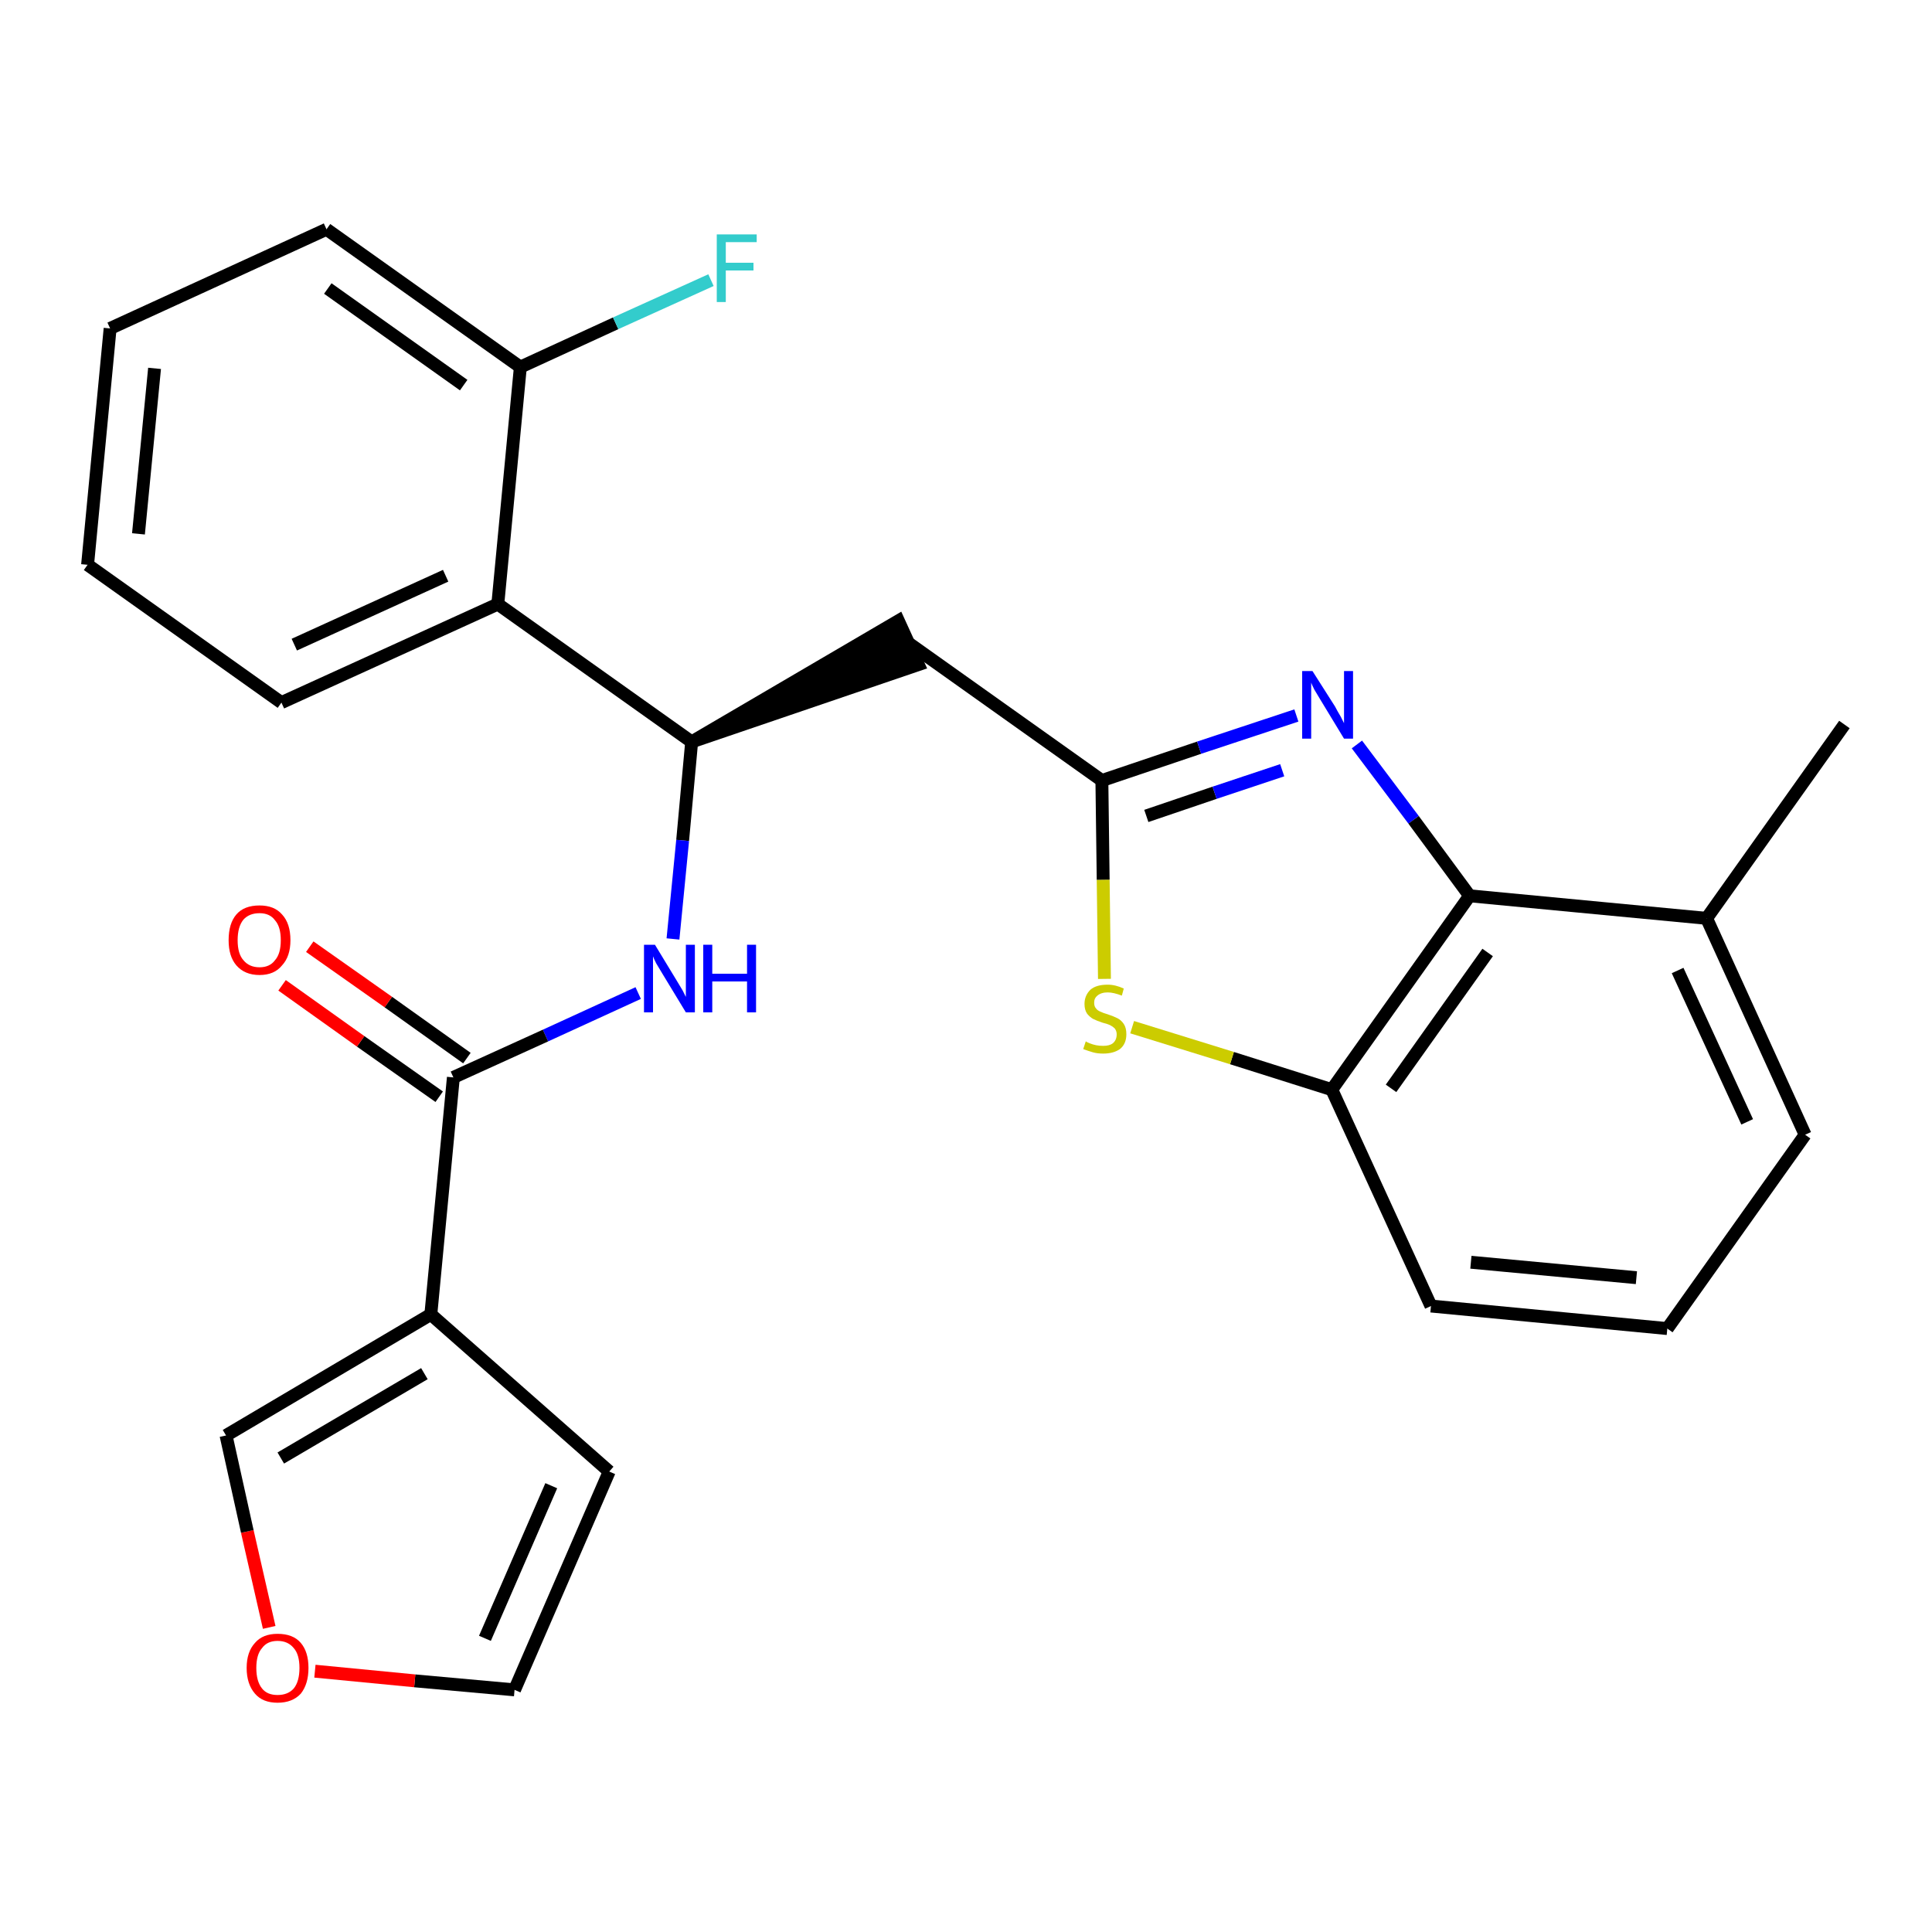 <?xml version='1.0' encoding='iso-8859-1'?>
<svg version='1.1' baseProfile='full'
              xmlns='http://www.w3.org/2000/svg'
                      xmlns:rdkit='http://www.rdkit.org/xml'
                      xmlns:xlink='http://www.w3.org/1999/xlink'
                  xml:space='preserve'
width='300px' height='300px' viewBox='0 0 300 300'>
<!-- END OF HEADER -->
<path class='bond-0 atom-0 atom-1' d='M 286.4,112.5 L 265.0,142.6' style='fill:none;fill-rule:evenodd;stroke:#000000;stroke-width:2.0px;stroke-linecap:butt;stroke-linejoin:miter;stroke-opacity:1' />
<path class='bond-1 atom-1 atom-2' d='M 265.0,142.6 L 280.3,176.2' style='fill:none;fill-rule:evenodd;stroke:#000000;stroke-width:2.0px;stroke-linecap:butt;stroke-linejoin:miter;stroke-opacity:1' />
<path class='bond-1 atom-1 atom-2' d='M 260.5,150.7 L 271.3,174.2' style='fill:none;fill-rule:evenodd;stroke:#000000;stroke-width:2.0px;stroke-linecap:butt;stroke-linejoin:miter;stroke-opacity:1' />
<path class='bond-26 atom-26 atom-1' d='M 228.2,139.1 L 265.0,142.6' style='fill:none;fill-rule:evenodd;stroke:#000000;stroke-width:2.0px;stroke-linecap:butt;stroke-linejoin:miter;stroke-opacity:1' />
<path class='bond-2 atom-2 atom-3' d='M 280.3,176.2 L 258.9,206.3' style='fill:none;fill-rule:evenodd;stroke:#000000;stroke-width:2.0px;stroke-linecap:butt;stroke-linejoin:miter;stroke-opacity:1' />
<path class='bond-3 atom-3 atom-4' d='M 258.9,206.3 L 222.2,202.8' style='fill:none;fill-rule:evenodd;stroke:#000000;stroke-width:2.0px;stroke-linecap:butt;stroke-linejoin:miter;stroke-opacity:1' />
<path class='bond-3 atom-3 atom-4' d='M 254.1,198.4 L 228.4,196.0' style='fill:none;fill-rule:evenodd;stroke:#000000;stroke-width:2.0px;stroke-linecap:butt;stroke-linejoin:miter;stroke-opacity:1' />
<path class='bond-4 atom-4 atom-5' d='M 222.2,202.8 L 206.8,169.2' style='fill:none;fill-rule:evenodd;stroke:#000000;stroke-width:2.0px;stroke-linecap:butt;stroke-linejoin:miter;stroke-opacity:1' />
<path class='bond-5 atom-5 atom-6' d='M 206.8,169.2 L 191.3,164.3' style='fill:none;fill-rule:evenodd;stroke:#000000;stroke-width:2.0px;stroke-linecap:butt;stroke-linejoin:miter;stroke-opacity:1' />
<path class='bond-5 atom-5 atom-6' d='M 191.3,164.3 L 175.8,159.5' style='fill:none;fill-rule:evenodd;stroke:#CCCC00;stroke-width:2.0px;stroke-linecap:butt;stroke-linejoin:miter;stroke-opacity:1' />
<path class='bond-27 atom-26 atom-5' d='M 228.2,139.1 L 206.8,169.2' style='fill:none;fill-rule:evenodd;stroke:#000000;stroke-width:2.0px;stroke-linecap:butt;stroke-linejoin:miter;stroke-opacity:1' />
<path class='bond-27 atom-26 atom-5' d='M 231.0,147.9 L 216.0,169.0' style='fill:none;fill-rule:evenodd;stroke:#000000;stroke-width:2.0px;stroke-linecap:butt;stroke-linejoin:miter;stroke-opacity:1' />
<path class='bond-6 atom-6 atom-7' d='M 171.5,152.0 L 171.3,136.6' style='fill:none;fill-rule:evenodd;stroke:#CCCC00;stroke-width:2.0px;stroke-linecap:butt;stroke-linejoin:miter;stroke-opacity:1' />
<path class='bond-6 atom-6 atom-7' d='M 171.3,136.6 L 171.1,121.2' style='fill:none;fill-rule:evenodd;stroke:#000000;stroke-width:2.0px;stroke-linecap:butt;stroke-linejoin:miter;stroke-opacity:1' />
<path class='bond-7 atom-7 atom-8' d='M 171.1,121.2 L 141.0,99.8' style='fill:none;fill-rule:evenodd;stroke:#000000;stroke-width:2.0px;stroke-linecap:butt;stroke-linejoin:miter;stroke-opacity:1' />
<path class='bond-24 atom-7 atom-25' d='M 171.1,121.2 L 186.2,116.1' style='fill:none;fill-rule:evenodd;stroke:#000000;stroke-width:2.0px;stroke-linecap:butt;stroke-linejoin:miter;stroke-opacity:1' />
<path class='bond-24 atom-7 atom-25' d='M 186.2,116.1 L 201.3,111.1' style='fill:none;fill-rule:evenodd;stroke:#0000FF;stroke-width:2.0px;stroke-linecap:butt;stroke-linejoin:miter;stroke-opacity:1' />
<path class='bond-24 atom-7 atom-25' d='M 178.0,126.7 L 188.6,123.1' style='fill:none;fill-rule:evenodd;stroke:#000000;stroke-width:2.0px;stroke-linecap:butt;stroke-linejoin:miter;stroke-opacity:1' />
<path class='bond-24 atom-7 atom-25' d='M 188.6,123.1 L 199.1,119.6' style='fill:none;fill-rule:evenodd;stroke:#0000FF;stroke-width:2.0px;stroke-linecap:butt;stroke-linejoin:miter;stroke-opacity:1' />
<path class='bond-8 atom-9 atom-8' d='M 107.4,115.2 L 142.6,103.2 L 139.5,96.4 Z' style='fill:#000000;fill-rule:evenodd;fill-opacity:1;stroke:#000000;stroke-width:2.0px;stroke-linecap:butt;stroke-linejoin:miter;stroke-opacity:1;' />
<path class='bond-9 atom-9 atom-10' d='M 107.4,115.2 L 106.0,130.5' style='fill:none;fill-rule:evenodd;stroke:#000000;stroke-width:2.0px;stroke-linecap:butt;stroke-linejoin:miter;stroke-opacity:1' />
<path class='bond-9 atom-9 atom-10' d='M 106.0,130.5 L 104.5,145.8' style='fill:none;fill-rule:evenodd;stroke:#0000FF;stroke-width:2.0px;stroke-linecap:butt;stroke-linejoin:miter;stroke-opacity:1' />
<path class='bond-17 atom-9 atom-18' d='M 107.4,115.2 L 77.3,93.8' style='fill:none;fill-rule:evenodd;stroke:#000000;stroke-width:2.0px;stroke-linecap:butt;stroke-linejoin:miter;stroke-opacity:1' />
<path class='bond-10 atom-10 atom-11' d='M 99.1,154.2 L 84.7,160.8' style='fill:none;fill-rule:evenodd;stroke:#0000FF;stroke-width:2.0px;stroke-linecap:butt;stroke-linejoin:miter;stroke-opacity:1' />
<path class='bond-10 atom-10 atom-11' d='M 84.7,160.8 L 70.4,167.3' style='fill:none;fill-rule:evenodd;stroke:#000000;stroke-width:2.0px;stroke-linecap:butt;stroke-linejoin:miter;stroke-opacity:1' />
<path class='bond-11 atom-11 atom-12' d='M 72.5,164.3 L 60.3,155.6' style='fill:none;fill-rule:evenodd;stroke:#000000;stroke-width:2.0px;stroke-linecap:butt;stroke-linejoin:miter;stroke-opacity:1' />
<path class='bond-11 atom-11 atom-12' d='M 60.3,155.6 L 48.1,147.0' style='fill:none;fill-rule:evenodd;stroke:#FF0000;stroke-width:2.0px;stroke-linecap:butt;stroke-linejoin:miter;stroke-opacity:1' />
<path class='bond-11 atom-11 atom-12' d='M 68.2,170.3 L 56.0,161.7' style='fill:none;fill-rule:evenodd;stroke:#000000;stroke-width:2.0px;stroke-linecap:butt;stroke-linejoin:miter;stroke-opacity:1' />
<path class='bond-11 atom-11 atom-12' d='M 56.0,161.7 L 43.8,153.0' style='fill:none;fill-rule:evenodd;stroke:#FF0000;stroke-width:2.0px;stroke-linecap:butt;stroke-linejoin:miter;stroke-opacity:1' />
<path class='bond-12 atom-11 atom-13' d='M 70.4,167.3 L 66.9,204.1' style='fill:none;fill-rule:evenodd;stroke:#000000;stroke-width:2.0px;stroke-linecap:butt;stroke-linejoin:miter;stroke-opacity:1' />
<path class='bond-13 atom-13 atom-14' d='M 66.9,204.1 L 94.6,228.5' style='fill:none;fill-rule:evenodd;stroke:#000000;stroke-width:2.0px;stroke-linecap:butt;stroke-linejoin:miter;stroke-opacity:1' />
<path class='bond-28 atom-17 atom-13' d='M 35.1,222.9 L 66.9,204.1' style='fill:none;fill-rule:evenodd;stroke:#000000;stroke-width:2.0px;stroke-linecap:butt;stroke-linejoin:miter;stroke-opacity:1' />
<path class='bond-28 atom-17 atom-13' d='M 43.6,226.4 L 65.9,213.3' style='fill:none;fill-rule:evenodd;stroke:#000000;stroke-width:2.0px;stroke-linecap:butt;stroke-linejoin:miter;stroke-opacity:1' />
<path class='bond-14 atom-14 atom-15' d='M 94.6,228.5 L 79.9,262.4' style='fill:none;fill-rule:evenodd;stroke:#000000;stroke-width:2.0px;stroke-linecap:butt;stroke-linejoin:miter;stroke-opacity:1' />
<path class='bond-14 atom-14 atom-15' d='M 85.6,230.7 L 75.3,254.4' style='fill:none;fill-rule:evenodd;stroke:#000000;stroke-width:2.0px;stroke-linecap:butt;stroke-linejoin:miter;stroke-opacity:1' />
<path class='bond-15 atom-15 atom-16' d='M 79.9,262.4 L 64.4,261.0' style='fill:none;fill-rule:evenodd;stroke:#000000;stroke-width:2.0px;stroke-linecap:butt;stroke-linejoin:miter;stroke-opacity:1' />
<path class='bond-15 atom-15 atom-16' d='M 64.4,261.0 L 48.9,259.5' style='fill:none;fill-rule:evenodd;stroke:#FF0000;stroke-width:2.0px;stroke-linecap:butt;stroke-linejoin:miter;stroke-opacity:1' />
<path class='bond-16 atom-16 atom-17' d='M 41.8,252.7 L 38.4,237.8' style='fill:none;fill-rule:evenodd;stroke:#FF0000;stroke-width:2.0px;stroke-linecap:butt;stroke-linejoin:miter;stroke-opacity:1' />
<path class='bond-16 atom-16 atom-17' d='M 38.4,237.8 L 35.1,222.9' style='fill:none;fill-rule:evenodd;stroke:#000000;stroke-width:2.0px;stroke-linecap:butt;stroke-linejoin:miter;stroke-opacity:1' />
<path class='bond-18 atom-18 atom-19' d='M 77.3,93.8 L 43.7,109.1' style='fill:none;fill-rule:evenodd;stroke:#000000;stroke-width:2.0px;stroke-linecap:butt;stroke-linejoin:miter;stroke-opacity:1' />
<path class='bond-18 atom-18 atom-19' d='M 69.2,89.4 L 45.7,100.1' style='fill:none;fill-rule:evenodd;stroke:#000000;stroke-width:2.0px;stroke-linecap:butt;stroke-linejoin:miter;stroke-opacity:1' />
<path class='bond-29 atom-23 atom-18' d='M 80.8,57.0 L 77.3,93.8' style='fill:none;fill-rule:evenodd;stroke:#000000;stroke-width:2.0px;stroke-linecap:butt;stroke-linejoin:miter;stroke-opacity:1' />
<path class='bond-19 atom-19 atom-20' d='M 43.7,109.1 L 13.6,87.7' style='fill:none;fill-rule:evenodd;stroke:#000000;stroke-width:2.0px;stroke-linecap:butt;stroke-linejoin:miter;stroke-opacity:1' />
<path class='bond-20 atom-20 atom-21' d='M 13.6,87.7 L 17.1,51.0' style='fill:none;fill-rule:evenodd;stroke:#000000;stroke-width:2.0px;stroke-linecap:butt;stroke-linejoin:miter;stroke-opacity:1' />
<path class='bond-20 atom-20 atom-21' d='M 21.5,82.9 L 24.0,57.2' style='fill:none;fill-rule:evenodd;stroke:#000000;stroke-width:2.0px;stroke-linecap:butt;stroke-linejoin:miter;stroke-opacity:1' />
<path class='bond-21 atom-21 atom-22' d='M 17.1,51.0 L 50.7,35.6' style='fill:none;fill-rule:evenodd;stroke:#000000;stroke-width:2.0px;stroke-linecap:butt;stroke-linejoin:miter;stroke-opacity:1' />
<path class='bond-22 atom-22 atom-23' d='M 50.7,35.6 L 80.8,57.0' style='fill:none;fill-rule:evenodd;stroke:#000000;stroke-width:2.0px;stroke-linecap:butt;stroke-linejoin:miter;stroke-opacity:1' />
<path class='bond-22 atom-22 atom-23' d='M 50.9,44.8 L 72.0,59.8' style='fill:none;fill-rule:evenodd;stroke:#000000;stroke-width:2.0px;stroke-linecap:butt;stroke-linejoin:miter;stroke-opacity:1' />
<path class='bond-23 atom-23 atom-24' d='M 80.8,57.0 L 95.6,50.2' style='fill:none;fill-rule:evenodd;stroke:#000000;stroke-width:2.0px;stroke-linecap:butt;stroke-linejoin:miter;stroke-opacity:1' />
<path class='bond-23 atom-23 atom-24' d='M 95.6,50.2 L 110.4,43.5' style='fill:none;fill-rule:evenodd;stroke:#33CCCC;stroke-width:2.0px;stroke-linecap:butt;stroke-linejoin:miter;stroke-opacity:1' />
<path class='bond-25 atom-25 atom-26' d='M 210.7,115.6 L 219.5,127.3' style='fill:none;fill-rule:evenodd;stroke:#0000FF;stroke-width:2.0px;stroke-linecap:butt;stroke-linejoin:miter;stroke-opacity:1' />
<path class='bond-25 atom-25 atom-26' d='M 219.5,127.3 L 228.2,139.1' style='fill:none;fill-rule:evenodd;stroke:#000000;stroke-width:2.0px;stroke-linecap:butt;stroke-linejoin:miter;stroke-opacity:1' />
<path  class='atom-6' d='M 168.6 161.7
Q 168.7 161.8, 169.2 162.0
Q 169.7 162.2, 170.2 162.3
Q 170.7 162.4, 171.3 162.4
Q 172.3 162.4, 172.8 162.0
Q 173.4 161.5, 173.4 160.6
Q 173.4 160.1, 173.1 159.7
Q 172.8 159.4, 172.4 159.2
Q 172.0 159.0, 171.2 158.8
Q 170.3 158.5, 169.7 158.2
Q 169.2 157.9, 168.8 157.4
Q 168.4 156.8, 168.4 155.9
Q 168.4 154.6, 169.3 153.7
Q 170.2 152.9, 172.0 152.9
Q 173.2 152.9, 174.5 153.5
L 174.2 154.6
Q 172.9 154.1, 172.0 154.1
Q 171.0 154.1, 170.4 154.6
Q 169.9 155.0, 169.9 155.7
Q 169.9 156.3, 170.2 156.6
Q 170.4 156.9, 170.9 157.1
Q 171.3 157.3, 172.0 157.5
Q 172.9 157.8, 173.5 158.1
Q 174.1 158.4, 174.5 159.0
Q 174.9 159.6, 174.9 160.6
Q 174.9 162.1, 173.9 162.9
Q 172.9 163.6, 171.3 163.6
Q 170.4 163.6, 169.7 163.4
Q 169.0 163.2, 168.2 162.9
L 168.6 161.7
' fill='#CCCC00'/>
<path  class='atom-10' d='M 101.7 146.7
L 105.1 152.3
Q 105.4 152.8, 106.0 153.8
Q 106.5 154.8, 106.5 154.8
L 106.5 146.7
L 107.9 146.7
L 107.9 157.2
L 106.5 157.2
L 102.8 151.1
Q 102.4 150.4, 101.9 149.6
Q 101.5 148.8, 101.4 148.5
L 101.4 157.2
L 100.0 157.2
L 100.0 146.7
L 101.7 146.7
' fill='#0000FF'/>
<path  class='atom-10' d='M 109.2 146.7
L 110.6 146.7
L 110.6 151.2
L 116.0 151.2
L 116.0 146.7
L 117.4 146.7
L 117.4 157.2
L 116.0 157.2
L 116.0 152.4
L 110.6 152.4
L 110.6 157.2
L 109.2 157.2
L 109.2 146.7
' fill='#0000FF'/>
<path  class='atom-12' d='M 35.5 146.0
Q 35.5 143.4, 36.7 142.0
Q 37.9 140.6, 40.3 140.6
Q 42.6 140.6, 43.8 142.0
Q 45.1 143.4, 45.1 146.0
Q 45.1 148.5, 43.8 149.9
Q 42.6 151.4, 40.3 151.4
Q 38.0 151.4, 36.7 149.9
Q 35.5 148.5, 35.5 146.0
M 40.3 150.2
Q 41.9 150.2, 42.7 149.1
Q 43.6 148.1, 43.6 146.0
Q 43.6 143.9, 42.7 142.9
Q 41.9 141.8, 40.3 141.8
Q 38.7 141.8, 37.8 142.8
Q 36.9 143.9, 36.9 146.0
Q 36.9 148.1, 37.8 149.1
Q 38.7 150.2, 40.3 150.2
' fill='#FF0000'/>
<path  class='atom-16' d='M 38.3 259.0
Q 38.3 256.5, 39.6 255.1
Q 40.8 253.7, 43.1 253.7
Q 45.5 253.7, 46.7 255.1
Q 47.9 256.5, 47.9 259.0
Q 47.9 261.5, 46.7 263.0
Q 45.4 264.4, 43.1 264.4
Q 40.8 264.4, 39.6 263.0
Q 38.3 261.5, 38.3 259.0
M 43.1 263.2
Q 44.7 263.2, 45.6 262.2
Q 46.5 261.1, 46.5 259.0
Q 46.5 256.9, 45.6 255.9
Q 44.7 254.8, 43.1 254.8
Q 41.5 254.8, 40.7 255.9
Q 39.8 256.9, 39.8 259.0
Q 39.8 261.1, 40.7 262.2
Q 41.5 263.2, 43.1 263.2
' fill='#FF0000'/>
<path  class='atom-24' d='M 111.3 36.4
L 117.5 36.4
L 117.5 37.6
L 112.7 37.6
L 112.7 40.8
L 117.0 40.8
L 117.0 42.0
L 112.7 42.0
L 112.7 46.9
L 111.3 46.9
L 111.3 36.4
' fill='#33CCCC'/>
<path  class='atom-25' d='M 203.8 104.2
L 207.3 109.7
Q 207.6 110.3, 208.2 111.3
Q 208.7 112.3, 208.7 112.3
L 208.7 104.2
L 210.1 104.2
L 210.1 114.7
L 208.7 114.7
L 205.0 108.6
Q 204.6 107.9, 204.1 107.1
Q 203.7 106.3, 203.6 106.0
L 203.6 114.7
L 202.2 114.7
L 202.2 104.2
L 203.8 104.2
' fill='#0000FF'/>
</svg>
